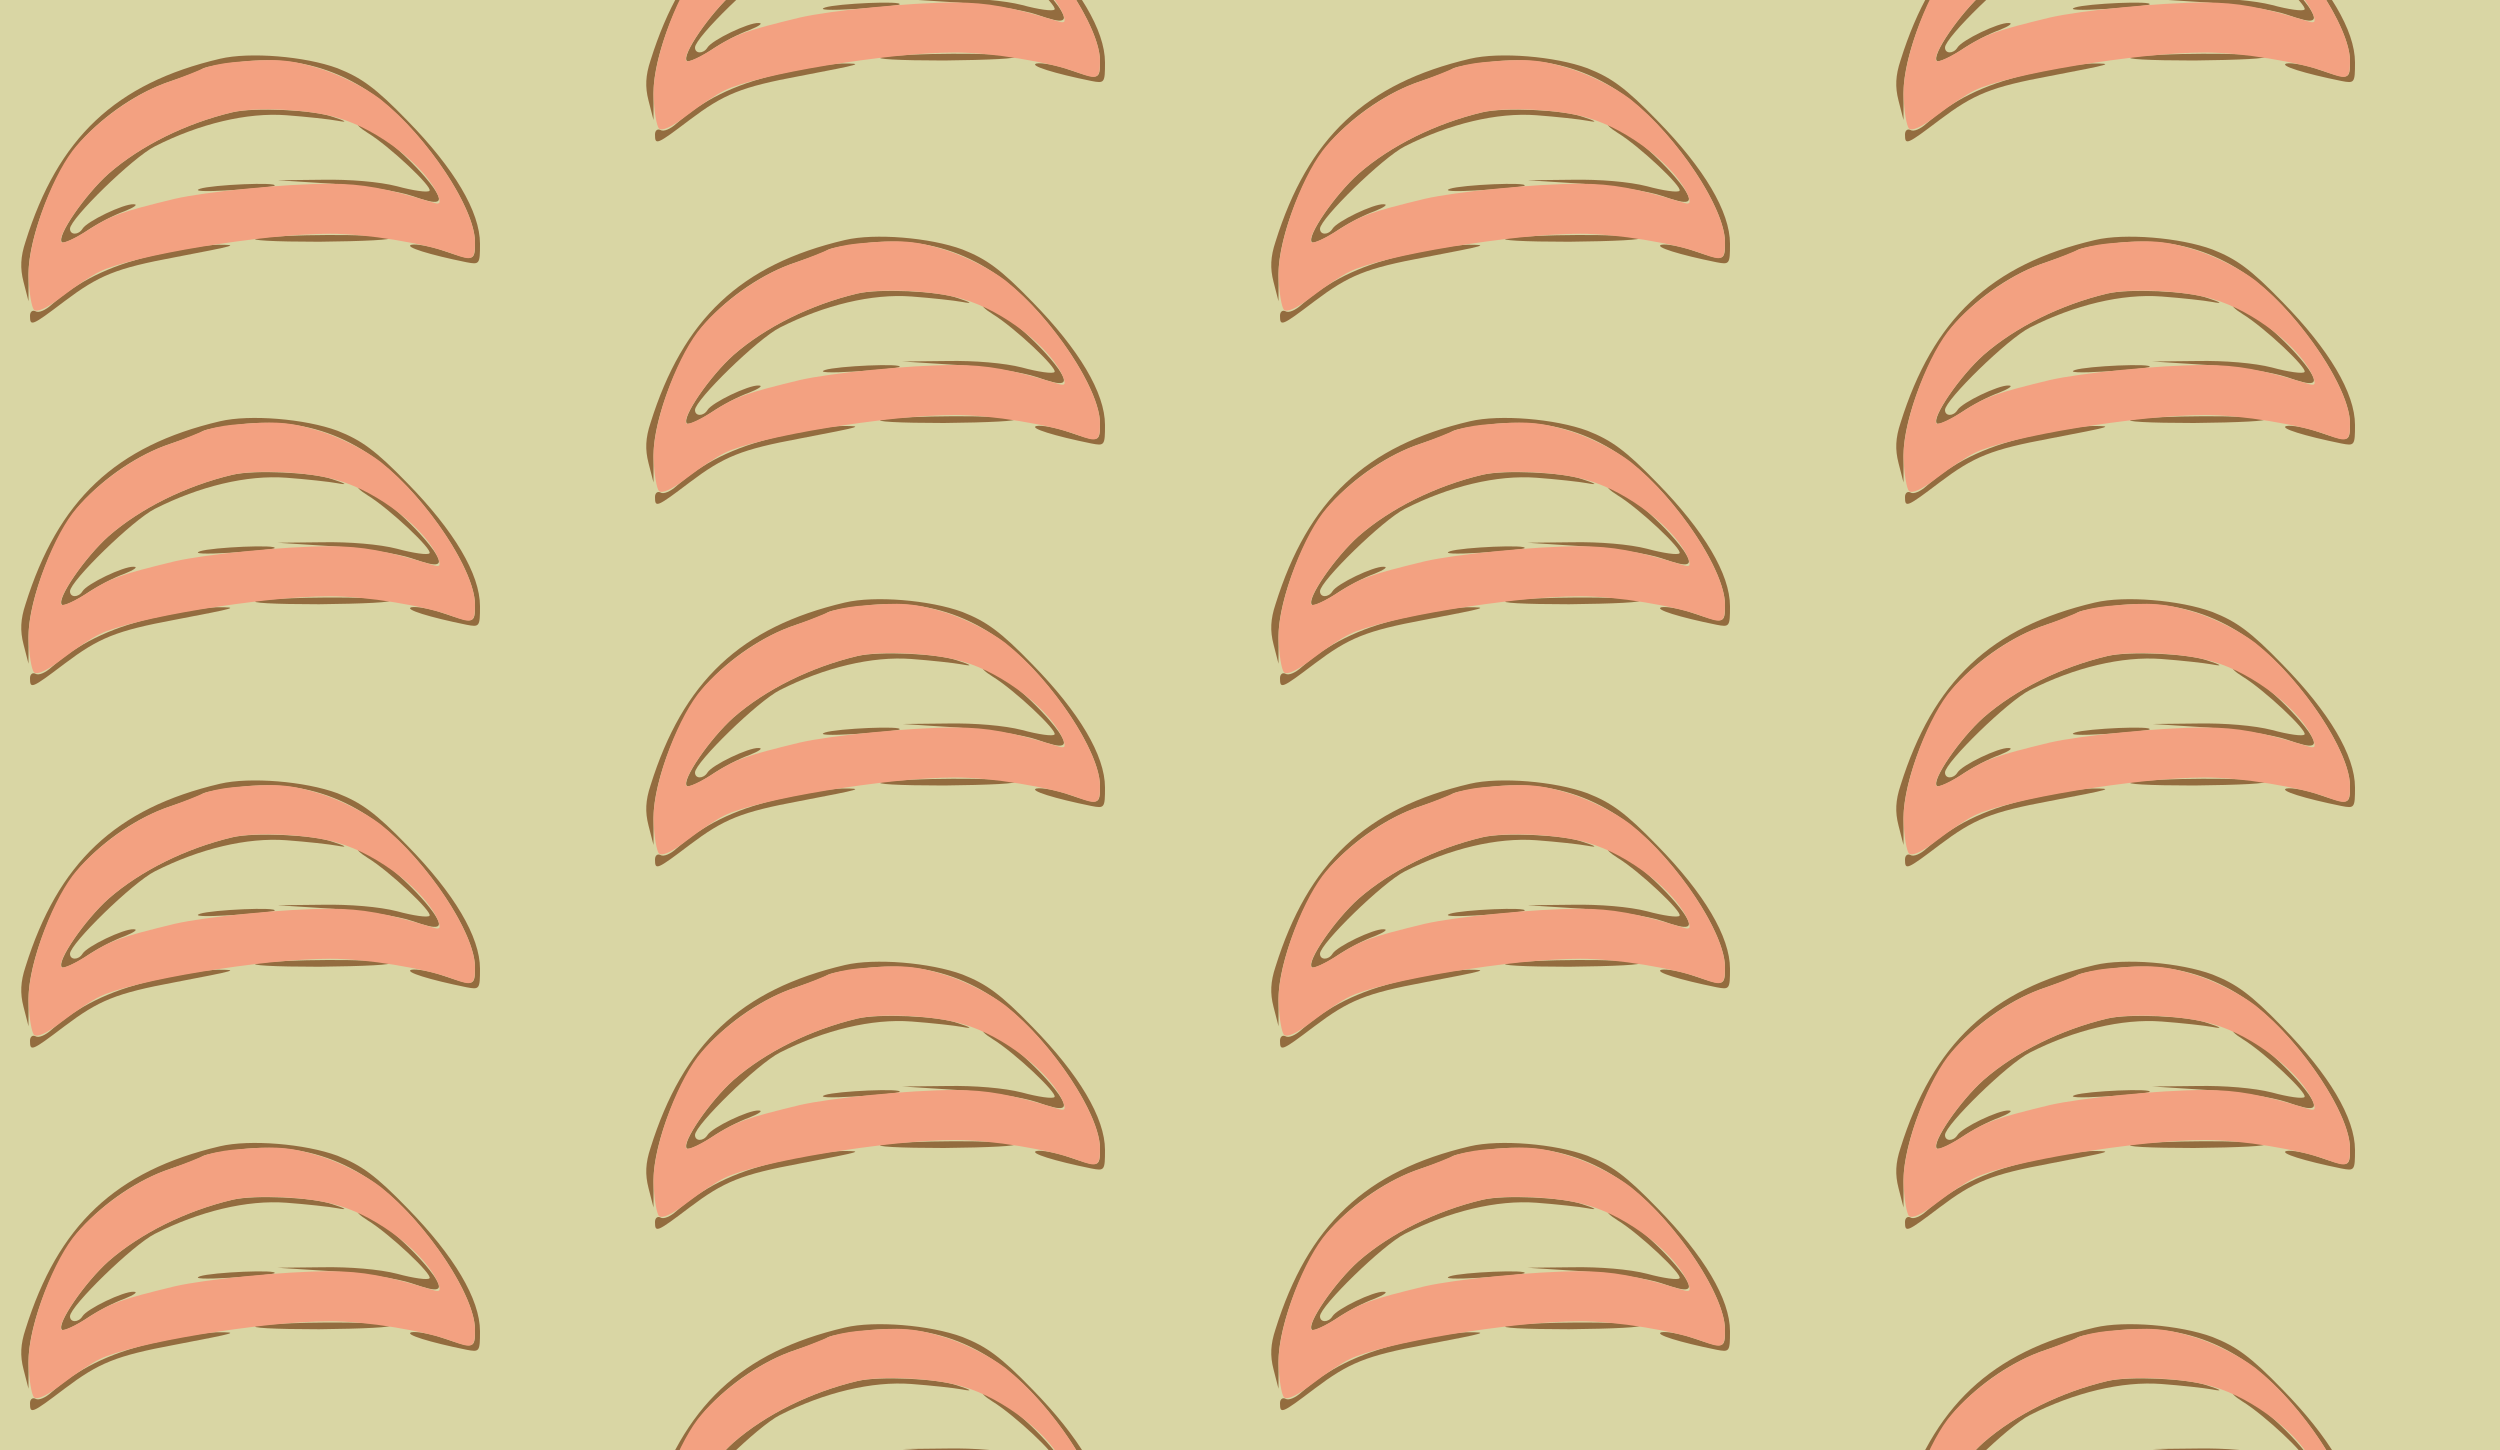 <?xml version="1.0" standalone="no"?>
<!DOCTYPE svg PUBLIC "-//W3C//DTD SVG 20010904//EN"
 "http://www.w3.org/TR/2001/REC-SVG-20010904/DTD/svg10.dtd">
<svg version="1.0" xmlns="http://www.w3.org/2000/svg" width="400pt" height="232pt" viewBox="0 0 400 232" preserveAspectRatio = "xMidYMid meet" >
<rect width="400" height="232" fill="#D9D6A4"/>
<g id="col0" transform="translate(0, 7)">
<g id="0" transform="translate(0,0.0)scale(0.8,0.8)">

<path d="M400 290 c-15 -5 10 -6 60 -3 47 3 87 7 89 9 9 8 -125 2 -149 -6z" transform="translate(0,58) scale(0.1,-0.1)" stroke="none" fill="#936C3F"/>

<path d="M515 191 c-22 -4 33 -7 123 -7 90 1 153 4 140 8 -29 8 -211 7 -263 -1z" transform="translate(0,58) scale(0.1,-0.1)" stroke="none" fill="#936C3F"/>

<path d="M303 156 c-87 -21 -148 -52 -200 -98 -12 -11 -26 -17 -32 -13 -6 3 -11 -1 -11 -9 0 -22 3 -21 69 29 69 52 103 66 221 88 125 24 129 25 85 25 -22 0 -81 -10 -132 -22z" transform="translate(0,58) scale(0.1,-0.1)" stroke="none" fill="#936C3F"/>

<path d="M735 402 c44 -27 131 -109 124 -116 -3 -4 -32 0 -65 9 -35 9 -95 14 -149 13 l-90 -1 110 -7 c61 -4 132 -15 158 -24 56 -20 66 -16 44 16 -37 52 -125 128 -149 128 -7 0 1 -8 17 -18z" transform="translate(0,58) scale(0.1,-0.1)" stroke="none" fill="#936C3F"/>

<path d="M465 443 c-93 -22 -184 -67 -248 -123 -47 -42 -105 -126 -93 -137 3 -3 24 6 47 21 23 16 58 34 78 41 20 8 28 14 18 14 -20 1 -93 -34 -102 -49 -8 -13 -25 -13 -25 0 0 20 126 143 170 165 89 45 184 68 263 62 40 -3 86 -8 102 -11 21 -4 18 -1 -10 8 -38 14 -158 19 -200 9z" transform="translate(0,58) scale(0.1,-0.1)" stroke="none" fill="#936C3F"/>

<path d="M440 550 c-209 -49 -324 -158 -389 -366 -10 -30 -11 -53 -4 -80 l10 -39 0 55 c0 74 51 203 103 263 50 56 117 101 184 123 28 9 56 20 61 24 6 4 45 11 87 15 144 13 261 -43 363 -173 58 -73 95 -147 95 -189 0 -38 -1 -38 -63 -17 -25 9 -54 14 -64 12 -16 -4 36 -20 110 -35 26 -5 27 -4 27 37 0 64 -52 151 -145 246 -64 66 -92 86 -140 105 -65 24 -176 33 -235 19z" transform="translate(0,58) scale(0.1,-0.1)" stroke="none" fill="#936C3F"/>

<path d="M465 543 c-22 -2 -49 -8 -60 -13 -11 -5 -46 -19 -78 -30 -64 -24 -141 -81 -182 -134 -45 -60 -89 -183 -88 -250 1 -32 6 -63 11 -68 6 -6 26 3 57 27 26 20 59 42 74 49 63 32 327 76 461 76 72 0 190 -19 245 -40 40 -15 45 -13 45 23 0 68 -95 211 -189 286 -30 23 -78 47 -117 60 -64 20 -90 22 -179 14z m210 -111 c82 -23 180 -100 202 -158 5 -14 2 -16 -13 -11 -91 28 -139 37 -204 37 -91 0 -249 -16 -310 -30 -107 -26 -128 -33 -173 -62 -26 -17 -50 -28 -54 -25 -11 11 47 95 94 137 64 56 155 101 248 123 47 11 154 6 210 -11z" transform="translate(0,58) scale(0.1,-0.1)" stroke="none" fill="#F3A181"/>

</g>

<g id="1" transform="translate(0,58.0)scale(0.8,0.8)">

<path d="M400 290 c-15 -5 10 -6 60 -3 47 3 87 7 89 9 9 8 -125 2 -149 -6z" transform="translate(0,58) scale(0.1,-0.1)" stroke="none" fill="#936C3F"/>

<path d="M515 191 c-22 -4 33 -7 123 -7 90 1 153 4 140 8 -29 8 -211 7 -263 -1z" transform="translate(0,58) scale(0.1,-0.1)" stroke="none" fill="#936C3F"/>

<path d="M303 156 c-87 -21 -148 -52 -200 -98 -12 -11 -26 -17 -32 -13 -6 3 -11 -1 -11 -9 0 -22 3 -21 69 29 69 52 103 66 221 88 125 24 129 25 85 25 -22 0 -81 -10 -132 -22z" transform="translate(0,58) scale(0.1,-0.1)" stroke="none" fill="#936C3F"/>

<path d="M735 402 c44 -27 131 -109 124 -116 -3 -4 -32 0 -65 9 -35 9 -95 14 -149 13 l-90 -1 110 -7 c61 -4 132 -15 158 -24 56 -20 66 -16 44 16 -37 52 -125 128 -149 128 -7 0 1 -8 17 -18z" transform="translate(0,58) scale(0.1,-0.1)" stroke="none" fill="#936C3F"/>

<path d="M465 443 c-93 -22 -184 -67 -248 -123 -47 -42 -105 -126 -93 -137 3 -3 24 6 47 21 23 16 58 34 78 41 20 8 28 14 18 14 -20 1 -93 -34 -102 -49 -8 -13 -25 -13 -25 0 0 20 126 143 170 165 89 45 184 68 263 62 40 -3 86 -8 102 -11 21 -4 18 -1 -10 8 -38 14 -158 19 -200 9z" transform="translate(0,58) scale(0.1,-0.1)" stroke="none" fill="#936C3F"/>

<path d="M440 550 c-209 -49 -324 -158 -389 -366 -10 -30 -11 -53 -4 -80 l10 -39 0 55 c0 74 51 203 103 263 50 56 117 101 184 123 28 9 56 20 61 24 6 4 45 11 87 15 144 13 261 -43 363 -173 58 -73 95 -147 95 -189 0 -38 -1 -38 -63 -17 -25 9 -54 14 -64 12 -16 -4 36 -20 110 -35 26 -5 27 -4 27 37 0 64 -52 151 -145 246 -64 66 -92 86 -140 105 -65 24 -176 33 -235 19z" transform="translate(0,58) scale(0.1,-0.1)" stroke="none" fill="#936C3F"/>

<path d="M465 543 c-22 -2 -49 -8 -60 -13 -11 -5 -46 -19 -78 -30 -64 -24 -141 -81 -182 -134 -45 -60 -89 -183 -88 -250 1 -32 6 -63 11 -68 6 -6 26 3 57 27 26 20 59 42 74 49 63 32 327 76 461 76 72 0 190 -19 245 -40 40 -15 45 -13 45 23 0 68 -95 211 -189 286 -30 23 -78 47 -117 60 -64 20 -90 22 -179 14z m210 -111 c82 -23 180 -100 202 -158 5 -14 2 -16 -13 -11 -91 28 -139 37 -204 37 -91 0 -249 -16 -310 -30 -107 -26 -128 -33 -173 -62 -26 -17 -50 -28 -54 -25 -11 11 47 95 94 137 64 56 155 101 248 123 47 11 154 6 210 -11z" transform="translate(0,58) scale(0.1,-0.1)" stroke="none" fill="#F3A181"/>

</g>

<g id="2" transform="translate(0,116.0)scale(0.8,0.8)">

<path d="M400 290 c-15 -5 10 -6 60 -3 47 3 87 7 89 9 9 8 -125 2 -149 -6z" transform="translate(0,58) scale(0.1,-0.1)" stroke="none" fill="#936C3F"/>

<path d="M515 191 c-22 -4 33 -7 123 -7 90 1 153 4 140 8 -29 8 -211 7 -263 -1z" transform="translate(0,58) scale(0.1,-0.1)" stroke="none" fill="#936C3F"/>

<path d="M303 156 c-87 -21 -148 -52 -200 -98 -12 -11 -26 -17 -32 -13 -6 3 -11 -1 -11 -9 0 -22 3 -21 69 29 69 52 103 66 221 88 125 24 129 25 85 25 -22 0 -81 -10 -132 -22z" transform="translate(0,58) scale(0.1,-0.1)" stroke="none" fill="#936C3F"/>

<path d="M735 402 c44 -27 131 -109 124 -116 -3 -4 -32 0 -65 9 -35 9 -95 14 -149 13 l-90 -1 110 -7 c61 -4 132 -15 158 -24 56 -20 66 -16 44 16 -37 52 -125 128 -149 128 -7 0 1 -8 17 -18z" transform="translate(0,58) scale(0.1,-0.1)" stroke="none" fill="#936C3F"/>

<path d="M465 443 c-93 -22 -184 -67 -248 -123 -47 -42 -105 -126 -93 -137 3 -3 24 6 47 21 23 16 58 34 78 41 20 8 28 14 18 14 -20 1 -93 -34 -102 -49 -8 -13 -25 -13 -25 0 0 20 126 143 170 165 89 45 184 68 263 62 40 -3 86 -8 102 -11 21 -4 18 -1 -10 8 -38 14 -158 19 -200 9z" transform="translate(0,58) scale(0.1,-0.1)" stroke="none" fill="#936C3F"/>

<path d="M440 550 c-209 -49 -324 -158 -389 -366 -10 -30 -11 -53 -4 -80 l10 -39 0 55 c0 74 51 203 103 263 50 56 117 101 184 123 28 9 56 20 61 24 6 4 45 11 87 15 144 13 261 -43 363 -173 58 -73 95 -147 95 -189 0 -38 -1 -38 -63 -17 -25 9 -54 14 -64 12 -16 -4 36 -20 110 -35 26 -5 27 -4 27 37 0 64 -52 151 -145 246 -64 66 -92 86 -140 105 -65 24 -176 33 -235 19z" transform="translate(0,58) scale(0.1,-0.1)" stroke="none" fill="#936C3F"/>

<path d="M465 543 c-22 -2 -49 -8 -60 -13 -11 -5 -46 -19 -78 -30 -64 -24 -141 -81 -182 -134 -45 -60 -89 -183 -88 -250 1 -32 6 -63 11 -68 6 -6 26 3 57 27 26 20 59 42 74 49 63 32 327 76 461 76 72 0 190 -19 245 -40 40 -15 45 -13 45 23 0 68 -95 211 -189 286 -30 23 -78 47 -117 60 -64 20 -90 22 -179 14z m210 -111 c82 -23 180 -100 202 -158 5 -14 2 -16 -13 -11 -91 28 -139 37 -204 37 -91 0 -249 -16 -310 -30 -107 -26 -128 -33 -173 -62 -26 -17 -50 -28 -54 -25 -11 11 47 95 94 137 64 56 155 101 248 123 47 11 154 6 210 -11z" transform="translate(0,58) scale(0.1,-0.1)" stroke="none" fill="#F3A181"/>

</g>

<g id="3" transform="translate(0,174.0)scale(0.8,0.8)">

<path d="M400 290 c-15 -5 10 -6 60 -3 47 3 87 7 89 9 9 8 -125 2 -149 -6z" transform="translate(0,58) scale(0.1,-0.1)" stroke="none" fill="#936C3F"/>

<path d="M515 191 c-22 -4 33 -7 123 -7 90 1 153 4 140 8 -29 8 -211 7 -263 -1z" transform="translate(0,58) scale(0.1,-0.1)" stroke="none" fill="#936C3F"/>

<path d="M303 156 c-87 -21 -148 -52 -200 -98 -12 -11 -26 -17 -32 -13 -6 3 -11 -1 -11 -9 0 -22 3 -21 69 29 69 52 103 66 221 88 125 24 129 25 85 25 -22 0 -81 -10 -132 -22z" transform="translate(0,58) scale(0.1,-0.1)" stroke="none" fill="#936C3F"/>

<path d="M735 402 c44 -27 131 -109 124 -116 -3 -4 -32 0 -65 9 -35 9 -95 14 -149 13 l-90 -1 110 -7 c61 -4 132 -15 158 -24 56 -20 66 -16 44 16 -37 52 -125 128 -149 128 -7 0 1 -8 17 -18z" transform="translate(0,58) scale(0.1,-0.1)" stroke="none" fill="#936C3F"/>

<path d="M465 443 c-93 -22 -184 -67 -248 -123 -47 -42 -105 -126 -93 -137 3 -3 24 6 47 21 23 16 58 34 78 41 20 8 28 14 18 14 -20 1 -93 -34 -102 -49 -8 -13 -25 -13 -25 0 0 20 126 143 170 165 89 45 184 68 263 62 40 -3 86 -8 102 -11 21 -4 18 -1 -10 8 -38 14 -158 19 -200 9z" transform="translate(0,58) scale(0.1,-0.1)" stroke="none" fill="#936C3F"/>

<path d="M440 550 c-209 -49 -324 -158 -389 -366 -10 -30 -11 -53 -4 -80 l10 -39 0 55 c0 74 51 203 103 263 50 56 117 101 184 123 28 9 56 20 61 24 6 4 45 11 87 15 144 13 261 -43 363 -173 58 -73 95 -147 95 -189 0 -38 -1 -38 -63 -17 -25 9 -54 14 -64 12 -16 -4 36 -20 110 -35 26 -5 27 -4 27 37 0 64 -52 151 -145 246 -64 66 -92 86 -140 105 -65 24 -176 33 -235 19z" transform="translate(0,58) scale(0.1,-0.1)" stroke="none" fill="#936C3F"/>

<path d="M465 543 c-22 -2 -49 -8 -60 -13 -11 -5 -46 -19 -78 -30 -64 -24 -141 -81 -182 -134 -45 -60 -89 -183 -88 -250 1 -32 6 -63 11 -68 6 -6 26 3 57 27 26 20 59 42 74 49 63 32 327 76 461 76 72 0 190 -19 245 -40 40 -15 45 -13 45 23 0 68 -95 211 -189 286 -30 23 -78 47 -117 60 -64 20 -90 22 -179 14z m210 -111 c82 -23 180 -100 202 -158 5 -14 2 -16 -13 -11 -91 28 -139 37 -204 37 -91 0 -249 -16 -310 -30 -107 -26 -128 -33 -173 -62 -26 -17 -50 -28 -54 -25 -11 11 47 95 94 137 64 56 155 101 248 123 47 11 154 6 210 -11z" transform="translate(0,58) scale(0.1,-0.1)" stroke="none" fill="#F3A181"/>

</g>

<g id="4" transform="translate(0,232.0)scale(0.8,0.8)">

<path d="M400 290 c-15 -5 10 -6 60 -3 47 3 87 7 89 9 9 8 -125 2 -149 -6z" transform="translate(0,58) scale(0.1,-0.1)" stroke="none" fill="#936C3F"/>

<path d="M515 191 c-22 -4 33 -7 123 -7 90 1 153 4 140 8 -29 8 -211 7 -263 -1z" transform="translate(0,58) scale(0.1,-0.1)" stroke="none" fill="#936C3F"/>

<path d="M303 156 c-87 -21 -148 -52 -200 -98 -12 -11 -26 -17 -32 -13 -6 3 -11 -1 -11 -9 0 -22 3 -21 69 29 69 52 103 66 221 88 125 24 129 25 85 25 -22 0 -81 -10 -132 -22z" transform="translate(0,58) scale(0.1,-0.1)" stroke="none" fill="#936C3F"/>

<path d="M735 402 c44 -27 131 -109 124 -116 -3 -4 -32 0 -65 9 -35 9 -95 14 -149 13 l-90 -1 110 -7 c61 -4 132 -15 158 -24 56 -20 66 -16 44 16 -37 52 -125 128 -149 128 -7 0 1 -8 17 -18z" transform="translate(0,58) scale(0.1,-0.1)" stroke="none" fill="#936C3F"/>

<path d="M465 443 c-93 -22 -184 -67 -248 -123 -47 -42 -105 -126 -93 -137 3 -3 24 6 47 21 23 16 58 34 78 41 20 8 28 14 18 14 -20 1 -93 -34 -102 -49 -8 -13 -25 -13 -25 0 0 20 126 143 170 165 89 45 184 68 263 62 40 -3 86 -8 102 -11 21 -4 18 -1 -10 8 -38 14 -158 19 -200 9z" transform="translate(0,58) scale(0.1,-0.1)" stroke="none" fill="#936C3F"/>

<path d="M440 550 c-209 -49 -324 -158 -389 -366 -10 -30 -11 -53 -4 -80 l10 -39 0 55 c0 74 51 203 103 263 50 56 117 101 184 123 28 9 56 20 61 24 6 4 45 11 87 15 144 13 261 -43 363 -173 58 -73 95 -147 95 -189 0 -38 -1 -38 -63 -17 -25 9 -54 14 -64 12 -16 -4 36 -20 110 -35 26 -5 27 -4 27 37 0 64 -52 151 -145 246 -64 66 -92 86 -140 105 -65 24 -176 33 -235 19z" transform="translate(0,58) scale(0.1,-0.1)" stroke="none" fill="#936C3F"/>

<path d="M465 543 c-22 -2 -49 -8 -60 -13 -11 -5 -46 -19 -78 -30 -64 -24 -141 -81 -182 -134 -45 -60 -89 -183 -88 -250 1 -32 6 -63 11 -68 6 -6 26 3 57 27 26 20 59 42 74 49 63 32 327 76 461 76 72 0 190 -19 245 -40 40 -15 45 -13 45 23 0 68 -95 211 -189 286 -30 23 -78 47 -117 60 -64 20 -90 22 -179 14z m210 -111 c82 -23 180 -100 202 -158 5 -14 2 -16 -13 -11 -91 28 -139 37 -204 37 -91 0 -249 -16 -310 -30 -107 -26 -128 -33 -173 -62 -26 -17 -50 -28 -54 -25 -11 11 47 95 94 137 64 56 155 101 248 123 47 11 154 6 210 -11z" transform="translate(0,58) scale(0.1,-0.1)" stroke="none" fill="#F3A181"/>

</g>

</g>
<g id="col1" transform="translate(100, -22.0)">
<g id="0" transform="translate(0,0.0)scale(0.8,0.8)">

<path d="M400 290 c-15 -5 10 -6 60 -3 47 3 87 7 89 9 9 8 -125 2 -149 -6z" transform="translate(0,58) scale(0.1,-0.1)" stroke="none" fill="#936C3F"/>

<path d="M515 191 c-22 -4 33 -7 123 -7 90 1 153 4 140 8 -29 8 -211 7 -263 -1z" transform="translate(0,58) scale(0.1,-0.1)" stroke="none" fill="#936C3F"/>

<path d="M303 156 c-87 -21 -148 -52 -200 -98 -12 -11 -26 -17 -32 -13 -6 3 -11 -1 -11 -9 0 -22 3 -21 69 29 69 52 103 66 221 88 125 24 129 25 85 25 -22 0 -81 -10 -132 -22z" transform="translate(0,58) scale(0.1,-0.1)" stroke="none" fill="#936C3F"/>

<path d="M735 402 c44 -27 131 -109 124 -116 -3 -4 -32 0 -65 9 -35 9 -95 14 -149 13 l-90 -1 110 -7 c61 -4 132 -15 158 -24 56 -20 66 -16 44 16 -37 52 -125 128 -149 128 -7 0 1 -8 17 -18z" transform="translate(0,58) scale(0.1,-0.1)" stroke="none" fill="#936C3F"/>

<path d="M465 443 c-93 -22 -184 -67 -248 -123 -47 -42 -105 -126 -93 -137 3 -3 24 6 47 21 23 16 58 34 78 41 20 8 28 14 18 14 -20 1 -93 -34 -102 -49 -8 -13 -25 -13 -25 0 0 20 126 143 170 165 89 45 184 68 263 62 40 -3 86 -8 102 -11 21 -4 18 -1 -10 8 -38 14 -158 19 -200 9z" transform="translate(0,58) scale(0.1,-0.1)" stroke="none" fill="#936C3F"/>

<path d="M440 550 c-209 -49 -324 -158 -389 -366 -10 -30 -11 -53 -4 -80 l10 -39 0 55 c0 74 51 203 103 263 50 56 117 101 184 123 28 9 56 20 61 24 6 4 45 11 87 15 144 13 261 -43 363 -173 58 -73 95 -147 95 -189 0 -38 -1 -38 -63 -17 -25 9 -54 14 -64 12 -16 -4 36 -20 110 -35 26 -5 27 -4 27 37 0 64 -52 151 -145 246 -64 66 -92 86 -140 105 -65 24 -176 33 -235 19z" transform="translate(0,58) scale(0.1,-0.1)" stroke="none" fill="#936C3F"/>

<path d="M465 543 c-22 -2 -49 -8 -60 -13 -11 -5 -46 -19 -78 -30 -64 -24 -141 -81 -182 -134 -45 -60 -89 -183 -88 -250 1 -32 6 -63 11 -68 6 -6 26 3 57 27 26 20 59 42 74 49 63 32 327 76 461 76 72 0 190 -19 245 -40 40 -15 45 -13 45 23 0 68 -95 211 -189 286 -30 23 -78 47 -117 60 -64 20 -90 22 -179 14z m210 -111 c82 -23 180 -100 202 -158 5 -14 2 -16 -13 -11 -91 28 -139 37 -204 37 -91 0 -249 -16 -310 -30 -107 -26 -128 -33 -173 -62 -26 -17 -50 -28 -54 -25 -11 11 47 95 94 137 64 56 155 101 248 123 47 11 154 6 210 -11z" transform="translate(0,58) scale(0.1,-0.1)" stroke="none" fill="#F3A181"/>

</g>

<g id="1" transform="translate(0,58.0)scale(0.8,0.8)">

<path d="M400 290 c-15 -5 10 -6 60 -3 47 3 87 7 89 9 9 8 -125 2 -149 -6z" transform="translate(0,58) scale(0.1,-0.1)" stroke="none" fill="#936C3F"/>

<path d="M515 191 c-22 -4 33 -7 123 -7 90 1 153 4 140 8 -29 8 -211 7 -263 -1z" transform="translate(0,58) scale(0.1,-0.1)" stroke="none" fill="#936C3F"/>

<path d="M303 156 c-87 -21 -148 -52 -200 -98 -12 -11 -26 -17 -32 -13 -6 3 -11 -1 -11 -9 0 -22 3 -21 69 29 69 52 103 66 221 88 125 24 129 25 85 25 -22 0 -81 -10 -132 -22z" transform="translate(0,58) scale(0.1,-0.1)" stroke="none" fill="#936C3F"/>

<path d="M735 402 c44 -27 131 -109 124 -116 -3 -4 -32 0 -65 9 -35 9 -95 14 -149 13 l-90 -1 110 -7 c61 -4 132 -15 158 -24 56 -20 66 -16 44 16 -37 52 -125 128 -149 128 -7 0 1 -8 17 -18z" transform="translate(0,58) scale(0.1,-0.1)" stroke="none" fill="#936C3F"/>

<path d="M465 443 c-93 -22 -184 -67 -248 -123 -47 -42 -105 -126 -93 -137 3 -3 24 6 47 21 23 16 58 34 78 41 20 8 28 14 18 14 -20 1 -93 -34 -102 -49 -8 -13 -25 -13 -25 0 0 20 126 143 170 165 89 45 184 68 263 62 40 -3 86 -8 102 -11 21 -4 18 -1 -10 8 -38 14 -158 19 -200 9z" transform="translate(0,58) scale(0.1,-0.1)" stroke="none" fill="#936C3F"/>

<path d="M440 550 c-209 -49 -324 -158 -389 -366 -10 -30 -11 -53 -4 -80 l10 -39 0 55 c0 74 51 203 103 263 50 56 117 101 184 123 28 9 56 20 61 24 6 4 45 11 87 15 144 13 261 -43 363 -173 58 -73 95 -147 95 -189 0 -38 -1 -38 -63 -17 -25 9 -54 14 -64 12 -16 -4 36 -20 110 -35 26 -5 27 -4 27 37 0 64 -52 151 -145 246 -64 66 -92 86 -140 105 -65 24 -176 33 -235 19z" transform="translate(0,58) scale(0.1,-0.1)" stroke="none" fill="#936C3F"/>

<path d="M465 543 c-22 -2 -49 -8 -60 -13 -11 -5 -46 -19 -78 -30 -64 -24 -141 -81 -182 -134 -45 -60 -89 -183 -88 -250 1 -32 6 -63 11 -68 6 -6 26 3 57 27 26 20 59 42 74 49 63 32 327 76 461 76 72 0 190 -19 245 -40 40 -15 45 -13 45 23 0 68 -95 211 -189 286 -30 23 -78 47 -117 60 -64 20 -90 22 -179 14z m210 -111 c82 -23 180 -100 202 -158 5 -14 2 -16 -13 -11 -91 28 -139 37 -204 37 -91 0 -249 -16 -310 -30 -107 -26 -128 -33 -173 -62 -26 -17 -50 -28 -54 -25 -11 11 47 95 94 137 64 56 155 101 248 123 47 11 154 6 210 -11z" transform="translate(0,58) scale(0.1,-0.1)" stroke="none" fill="#F3A181"/>

</g>

<g id="2" transform="translate(0,116.0)scale(0.8,0.8)">

<path d="M400 290 c-15 -5 10 -6 60 -3 47 3 87 7 89 9 9 8 -125 2 -149 -6z" transform="translate(0,58) scale(0.1,-0.1)" stroke="none" fill="#936C3F"/>

<path d="M515 191 c-22 -4 33 -7 123 -7 90 1 153 4 140 8 -29 8 -211 7 -263 -1z" transform="translate(0,58) scale(0.1,-0.1)" stroke="none" fill="#936C3F"/>

<path d="M303 156 c-87 -21 -148 -52 -200 -98 -12 -11 -26 -17 -32 -13 -6 3 -11 -1 -11 -9 0 -22 3 -21 69 29 69 52 103 66 221 88 125 24 129 25 85 25 -22 0 -81 -10 -132 -22z" transform="translate(0,58) scale(0.1,-0.1)" stroke="none" fill="#936C3F"/>

<path d="M735 402 c44 -27 131 -109 124 -116 -3 -4 -32 0 -65 9 -35 9 -95 14 -149 13 l-90 -1 110 -7 c61 -4 132 -15 158 -24 56 -20 66 -16 44 16 -37 52 -125 128 -149 128 -7 0 1 -8 17 -18z" transform="translate(0,58) scale(0.1,-0.1)" stroke="none" fill="#936C3F"/>

<path d="M465 443 c-93 -22 -184 -67 -248 -123 -47 -42 -105 -126 -93 -137 3 -3 24 6 47 21 23 16 58 34 78 41 20 8 28 14 18 14 -20 1 -93 -34 -102 -49 -8 -13 -25 -13 -25 0 0 20 126 143 170 165 89 45 184 68 263 62 40 -3 86 -8 102 -11 21 -4 18 -1 -10 8 -38 14 -158 19 -200 9z" transform="translate(0,58) scale(0.1,-0.1)" stroke="none" fill="#936C3F"/>

<path d="M440 550 c-209 -49 -324 -158 -389 -366 -10 -30 -11 -53 -4 -80 l10 -39 0 55 c0 74 51 203 103 263 50 56 117 101 184 123 28 9 56 20 61 24 6 4 45 11 87 15 144 13 261 -43 363 -173 58 -73 95 -147 95 -189 0 -38 -1 -38 -63 -17 -25 9 -54 14 -64 12 -16 -4 36 -20 110 -35 26 -5 27 -4 27 37 0 64 -52 151 -145 246 -64 66 -92 86 -140 105 -65 24 -176 33 -235 19z" transform="translate(0,58) scale(0.1,-0.1)" stroke="none" fill="#936C3F"/>

<path d="M465 543 c-22 -2 -49 -8 -60 -13 -11 -5 -46 -19 -78 -30 -64 -24 -141 -81 -182 -134 -45 -60 -89 -183 -88 -250 1 -32 6 -63 11 -68 6 -6 26 3 57 27 26 20 59 42 74 49 63 32 327 76 461 76 72 0 190 -19 245 -40 40 -15 45 -13 45 23 0 68 -95 211 -189 286 -30 23 -78 47 -117 60 -64 20 -90 22 -179 14z m210 -111 c82 -23 180 -100 202 -158 5 -14 2 -16 -13 -11 -91 28 -139 37 -204 37 -91 0 -249 -16 -310 -30 -107 -26 -128 -33 -173 -62 -26 -17 -50 -28 -54 -25 -11 11 47 95 94 137 64 56 155 101 248 123 47 11 154 6 210 -11z" transform="translate(0,58) scale(0.1,-0.1)" stroke="none" fill="#F3A181"/>

</g>

<g id="3" transform="translate(0,174.0)scale(0.8,0.8)">

<path d="M400 290 c-15 -5 10 -6 60 -3 47 3 87 7 89 9 9 8 -125 2 -149 -6z" transform="translate(0,58) scale(0.1,-0.1)" stroke="none" fill="#936C3F"/>

<path d="M515 191 c-22 -4 33 -7 123 -7 90 1 153 4 140 8 -29 8 -211 7 -263 -1z" transform="translate(0,58) scale(0.1,-0.1)" stroke="none" fill="#936C3F"/>

<path d="M303 156 c-87 -21 -148 -52 -200 -98 -12 -11 -26 -17 -32 -13 -6 3 -11 -1 -11 -9 0 -22 3 -21 69 29 69 52 103 66 221 88 125 24 129 25 85 25 -22 0 -81 -10 -132 -22z" transform="translate(0,58) scale(0.1,-0.1)" stroke="none" fill="#936C3F"/>

<path d="M735 402 c44 -27 131 -109 124 -116 -3 -4 -32 0 -65 9 -35 9 -95 14 -149 13 l-90 -1 110 -7 c61 -4 132 -15 158 -24 56 -20 66 -16 44 16 -37 52 -125 128 -149 128 -7 0 1 -8 17 -18z" transform="translate(0,58) scale(0.1,-0.1)" stroke="none" fill="#936C3F"/>

<path d="M465 443 c-93 -22 -184 -67 -248 -123 -47 -42 -105 -126 -93 -137 3 -3 24 6 47 21 23 16 58 34 78 41 20 8 28 14 18 14 -20 1 -93 -34 -102 -49 -8 -13 -25 -13 -25 0 0 20 126 143 170 165 89 45 184 68 263 62 40 -3 86 -8 102 -11 21 -4 18 -1 -10 8 -38 14 -158 19 -200 9z" transform="translate(0,58) scale(0.1,-0.1)" stroke="none" fill="#936C3F"/>

<path d="M440 550 c-209 -49 -324 -158 -389 -366 -10 -30 -11 -53 -4 -80 l10 -39 0 55 c0 74 51 203 103 263 50 56 117 101 184 123 28 9 56 20 61 24 6 4 45 11 87 15 144 13 261 -43 363 -173 58 -73 95 -147 95 -189 0 -38 -1 -38 -63 -17 -25 9 -54 14 -64 12 -16 -4 36 -20 110 -35 26 -5 27 -4 27 37 0 64 -52 151 -145 246 -64 66 -92 86 -140 105 -65 24 -176 33 -235 19z" transform="translate(0,58) scale(0.1,-0.1)" stroke="none" fill="#936C3F"/>

<path d="M465 543 c-22 -2 -49 -8 -60 -13 -11 -5 -46 -19 -78 -30 -64 -24 -141 -81 -182 -134 -45 -60 -89 -183 -88 -250 1 -32 6 -63 11 -68 6 -6 26 3 57 27 26 20 59 42 74 49 63 32 327 76 461 76 72 0 190 -19 245 -40 40 -15 45 -13 45 23 0 68 -95 211 -189 286 -30 23 -78 47 -117 60 -64 20 -90 22 -179 14z m210 -111 c82 -23 180 -100 202 -158 5 -14 2 -16 -13 -11 -91 28 -139 37 -204 37 -91 0 -249 -16 -310 -30 -107 -26 -128 -33 -173 -62 -26 -17 -50 -28 -54 -25 -11 11 47 95 94 137 64 56 155 101 248 123 47 11 154 6 210 -11z" transform="translate(0,58) scale(0.1,-0.1)" stroke="none" fill="#F3A181"/>

</g>

<g id="4" transform="translate(0,232.0)scale(0.8,0.8)">

<path d="M400 290 c-15 -5 10 -6 60 -3 47 3 87 7 89 9 9 8 -125 2 -149 -6z" transform="translate(0,58) scale(0.1,-0.1)" stroke="none" fill="#936C3F"/>

<path d="M515 191 c-22 -4 33 -7 123 -7 90 1 153 4 140 8 -29 8 -211 7 -263 -1z" transform="translate(0,58) scale(0.1,-0.1)" stroke="none" fill="#936C3F"/>

<path d="M303 156 c-87 -21 -148 -52 -200 -98 -12 -11 -26 -17 -32 -13 -6 3 -11 -1 -11 -9 0 -22 3 -21 69 29 69 52 103 66 221 88 125 24 129 25 85 25 -22 0 -81 -10 -132 -22z" transform="translate(0,58) scale(0.1,-0.1)" stroke="none" fill="#936C3F"/>

<path d="M735 402 c44 -27 131 -109 124 -116 -3 -4 -32 0 -65 9 -35 9 -95 14 -149 13 l-90 -1 110 -7 c61 -4 132 -15 158 -24 56 -20 66 -16 44 16 -37 52 -125 128 -149 128 -7 0 1 -8 17 -18z" transform="translate(0,58) scale(0.1,-0.1)" stroke="none" fill="#936C3F"/>

<path d="M465 443 c-93 -22 -184 -67 -248 -123 -47 -42 -105 -126 -93 -137 3 -3 24 6 47 21 23 16 58 34 78 41 20 8 28 14 18 14 -20 1 -93 -34 -102 -49 -8 -13 -25 -13 -25 0 0 20 126 143 170 165 89 45 184 68 263 62 40 -3 86 -8 102 -11 21 -4 18 -1 -10 8 -38 14 -158 19 -200 9z" transform="translate(0,58) scale(0.1,-0.1)" stroke="none" fill="#936C3F"/>

<path d="M440 550 c-209 -49 -324 -158 -389 -366 -10 -30 -11 -53 -4 -80 l10 -39 0 55 c0 74 51 203 103 263 50 56 117 101 184 123 28 9 56 20 61 24 6 4 45 11 87 15 144 13 261 -43 363 -173 58 -73 95 -147 95 -189 0 -38 -1 -38 -63 -17 -25 9 -54 14 -64 12 -16 -4 36 -20 110 -35 26 -5 27 -4 27 37 0 64 -52 151 -145 246 -64 66 -92 86 -140 105 -65 24 -176 33 -235 19z" transform="translate(0,58) scale(0.1,-0.1)" stroke="none" fill="#936C3F"/>

<path d="M465 543 c-22 -2 -49 -8 -60 -13 -11 -5 -46 -19 -78 -30 -64 -24 -141 -81 -182 -134 -45 -60 -89 -183 -88 -250 1 -32 6 -63 11 -68 6 -6 26 3 57 27 26 20 59 42 74 49 63 32 327 76 461 76 72 0 190 -19 245 -40 40 -15 45 -13 45 23 0 68 -95 211 -189 286 -30 23 -78 47 -117 60 -64 20 -90 22 -179 14z m210 -111 c82 -23 180 -100 202 -158 5 -14 2 -16 -13 -11 -91 28 -139 37 -204 37 -91 0 -249 -16 -310 -30 -107 -26 -128 -33 -173 -62 -26 -17 -50 -28 -54 -25 -11 11 47 95 94 137 64 56 155 101 248 123 47 11 154 6 210 -11z" transform="translate(0,58) scale(0.1,-0.1)" stroke="none" fill="#F3A181"/>

</g>

</g>
<g id="col2" transform="translate(200, 7)">
<g id="0" transform="translate(0,0.0)scale(0.8,0.8)">

<path d="M400 290 c-15 -5 10 -6 60 -3 47 3 87 7 89 9 9 8 -125 2 -149 -6z" transform="translate(0,58) scale(0.1,-0.1)" stroke="none" fill="#936C3F"/>

<path d="M515 191 c-22 -4 33 -7 123 -7 90 1 153 4 140 8 -29 8 -211 7 -263 -1z" transform="translate(0,58) scale(0.1,-0.1)" stroke="none" fill="#936C3F"/>

<path d="M303 156 c-87 -21 -148 -52 -200 -98 -12 -11 -26 -17 -32 -13 -6 3 -11 -1 -11 -9 0 -22 3 -21 69 29 69 52 103 66 221 88 125 24 129 25 85 25 -22 0 -81 -10 -132 -22z" transform="translate(0,58) scale(0.1,-0.1)" stroke="none" fill="#936C3F"/>

<path d="M735 402 c44 -27 131 -109 124 -116 -3 -4 -32 0 -65 9 -35 9 -95 14 -149 13 l-90 -1 110 -7 c61 -4 132 -15 158 -24 56 -20 66 -16 44 16 -37 52 -125 128 -149 128 -7 0 1 -8 17 -18z" transform="translate(0,58) scale(0.1,-0.1)" stroke="none" fill="#936C3F"/>

<path d="M465 443 c-93 -22 -184 -67 -248 -123 -47 -42 -105 -126 -93 -137 3 -3 24 6 47 21 23 16 58 34 78 41 20 8 28 14 18 14 -20 1 -93 -34 -102 -49 -8 -13 -25 -13 -25 0 0 20 126 143 170 165 89 45 184 68 263 62 40 -3 86 -8 102 -11 21 -4 18 -1 -10 8 -38 14 -158 19 -200 9z" transform="translate(0,58) scale(0.1,-0.1)" stroke="none" fill="#936C3F"/>

<path d="M440 550 c-209 -49 -324 -158 -389 -366 -10 -30 -11 -53 -4 -80 l10 -39 0 55 c0 74 51 203 103 263 50 56 117 101 184 123 28 9 56 20 61 24 6 4 45 11 87 15 144 13 261 -43 363 -173 58 -73 95 -147 95 -189 0 -38 -1 -38 -63 -17 -25 9 -54 14 -64 12 -16 -4 36 -20 110 -35 26 -5 27 -4 27 37 0 64 -52 151 -145 246 -64 66 -92 86 -140 105 -65 24 -176 33 -235 19z" transform="translate(0,58) scale(0.1,-0.1)" stroke="none" fill="#936C3F"/>

<path d="M465 543 c-22 -2 -49 -8 -60 -13 -11 -5 -46 -19 -78 -30 -64 -24 -141 -81 -182 -134 -45 -60 -89 -183 -88 -250 1 -32 6 -63 11 -68 6 -6 26 3 57 27 26 20 59 42 74 49 63 32 327 76 461 76 72 0 190 -19 245 -40 40 -15 45 -13 45 23 0 68 -95 211 -189 286 -30 23 -78 47 -117 60 -64 20 -90 22 -179 14z m210 -111 c82 -23 180 -100 202 -158 5 -14 2 -16 -13 -11 -91 28 -139 37 -204 37 -91 0 -249 -16 -310 -30 -107 -26 -128 -33 -173 -62 -26 -17 -50 -28 -54 -25 -11 11 47 95 94 137 64 56 155 101 248 123 47 11 154 6 210 -11z" transform="translate(0,58) scale(0.1,-0.1)" stroke="none" fill="#F3A181"/>

</g>

<g id="1" transform="translate(0,58.0)scale(0.8,0.8)">

<path d="M400 290 c-15 -5 10 -6 60 -3 47 3 87 7 89 9 9 8 -125 2 -149 -6z" transform="translate(0,58) scale(0.1,-0.1)" stroke="none" fill="#936C3F"/>

<path d="M515 191 c-22 -4 33 -7 123 -7 90 1 153 4 140 8 -29 8 -211 7 -263 -1z" transform="translate(0,58) scale(0.1,-0.1)" stroke="none" fill="#936C3F"/>

<path d="M303 156 c-87 -21 -148 -52 -200 -98 -12 -11 -26 -17 -32 -13 -6 3 -11 -1 -11 -9 0 -22 3 -21 69 29 69 52 103 66 221 88 125 24 129 25 85 25 -22 0 -81 -10 -132 -22z" transform="translate(0,58) scale(0.1,-0.1)" stroke="none" fill="#936C3F"/>

<path d="M735 402 c44 -27 131 -109 124 -116 -3 -4 -32 0 -65 9 -35 9 -95 14 -149 13 l-90 -1 110 -7 c61 -4 132 -15 158 -24 56 -20 66 -16 44 16 -37 52 -125 128 -149 128 -7 0 1 -8 17 -18z" transform="translate(0,58) scale(0.1,-0.1)" stroke="none" fill="#936C3F"/>

<path d="M465 443 c-93 -22 -184 -67 -248 -123 -47 -42 -105 -126 -93 -137 3 -3 24 6 47 21 23 16 58 34 78 41 20 8 28 14 18 14 -20 1 -93 -34 -102 -49 -8 -13 -25 -13 -25 0 0 20 126 143 170 165 89 45 184 68 263 62 40 -3 86 -8 102 -11 21 -4 18 -1 -10 8 -38 14 -158 19 -200 9z" transform="translate(0,58) scale(0.1,-0.1)" stroke="none" fill="#936C3F"/>

<path d="M440 550 c-209 -49 -324 -158 -389 -366 -10 -30 -11 -53 -4 -80 l10 -39 0 55 c0 74 51 203 103 263 50 56 117 101 184 123 28 9 56 20 61 24 6 4 45 11 87 15 144 13 261 -43 363 -173 58 -73 95 -147 95 -189 0 -38 -1 -38 -63 -17 -25 9 -54 14 -64 12 -16 -4 36 -20 110 -35 26 -5 27 -4 27 37 0 64 -52 151 -145 246 -64 66 -92 86 -140 105 -65 24 -176 33 -235 19z" transform="translate(0,58) scale(0.1,-0.1)" stroke="none" fill="#936C3F"/>

<path d="M465 543 c-22 -2 -49 -8 -60 -13 -11 -5 -46 -19 -78 -30 -64 -24 -141 -81 -182 -134 -45 -60 -89 -183 -88 -250 1 -32 6 -63 11 -68 6 -6 26 3 57 27 26 20 59 42 74 49 63 32 327 76 461 76 72 0 190 -19 245 -40 40 -15 45 -13 45 23 0 68 -95 211 -189 286 -30 23 -78 47 -117 60 -64 20 -90 22 -179 14z m210 -111 c82 -23 180 -100 202 -158 5 -14 2 -16 -13 -11 -91 28 -139 37 -204 37 -91 0 -249 -16 -310 -30 -107 -26 -128 -33 -173 -62 -26 -17 -50 -28 -54 -25 -11 11 47 95 94 137 64 56 155 101 248 123 47 11 154 6 210 -11z" transform="translate(0,58) scale(0.1,-0.1)" stroke="none" fill="#F3A181"/>

</g>

<g id="2" transform="translate(0,116.0)scale(0.8,0.8)">

<path d="M400 290 c-15 -5 10 -6 60 -3 47 3 87 7 89 9 9 8 -125 2 -149 -6z" transform="translate(0,58) scale(0.1,-0.1)" stroke="none" fill="#936C3F"/>

<path d="M515 191 c-22 -4 33 -7 123 -7 90 1 153 4 140 8 -29 8 -211 7 -263 -1z" transform="translate(0,58) scale(0.1,-0.1)" stroke="none" fill="#936C3F"/>

<path d="M303 156 c-87 -21 -148 -52 -200 -98 -12 -11 -26 -17 -32 -13 -6 3 -11 -1 -11 -9 0 -22 3 -21 69 29 69 52 103 66 221 88 125 24 129 25 85 25 -22 0 -81 -10 -132 -22z" transform="translate(0,58) scale(0.1,-0.1)" stroke="none" fill="#936C3F"/>

<path d="M735 402 c44 -27 131 -109 124 -116 -3 -4 -32 0 -65 9 -35 9 -95 14 -149 13 l-90 -1 110 -7 c61 -4 132 -15 158 -24 56 -20 66 -16 44 16 -37 52 -125 128 -149 128 -7 0 1 -8 17 -18z" transform="translate(0,58) scale(0.1,-0.1)" stroke="none" fill="#936C3F"/>

<path d="M465 443 c-93 -22 -184 -67 -248 -123 -47 -42 -105 -126 -93 -137 3 -3 24 6 47 21 23 16 58 34 78 41 20 8 28 14 18 14 -20 1 -93 -34 -102 -49 -8 -13 -25 -13 -25 0 0 20 126 143 170 165 89 45 184 68 263 62 40 -3 86 -8 102 -11 21 -4 18 -1 -10 8 -38 14 -158 19 -200 9z" transform="translate(0,58) scale(0.1,-0.1)" stroke="none" fill="#936C3F"/>

<path d="M440 550 c-209 -49 -324 -158 -389 -366 -10 -30 -11 -53 -4 -80 l10 -39 0 55 c0 74 51 203 103 263 50 56 117 101 184 123 28 9 56 20 61 24 6 4 45 11 87 15 144 13 261 -43 363 -173 58 -73 95 -147 95 -189 0 -38 -1 -38 -63 -17 -25 9 -54 14 -64 12 -16 -4 36 -20 110 -35 26 -5 27 -4 27 37 0 64 -52 151 -145 246 -64 66 -92 86 -140 105 -65 24 -176 33 -235 19z" transform="translate(0,58) scale(0.1,-0.1)" stroke="none" fill="#936C3F"/>

<path d="M465 543 c-22 -2 -49 -8 -60 -13 -11 -5 -46 -19 -78 -30 -64 -24 -141 -81 -182 -134 -45 -60 -89 -183 -88 -250 1 -32 6 -63 11 -68 6 -6 26 3 57 27 26 20 59 42 74 49 63 32 327 76 461 76 72 0 190 -19 245 -40 40 -15 45 -13 45 23 0 68 -95 211 -189 286 -30 23 -78 47 -117 60 -64 20 -90 22 -179 14z m210 -111 c82 -23 180 -100 202 -158 5 -14 2 -16 -13 -11 -91 28 -139 37 -204 37 -91 0 -249 -16 -310 -30 -107 -26 -128 -33 -173 -62 -26 -17 -50 -28 -54 -25 -11 11 47 95 94 137 64 56 155 101 248 123 47 11 154 6 210 -11z" transform="translate(0,58) scale(0.1,-0.1)" stroke="none" fill="#F3A181"/>

</g>

<g id="3" transform="translate(0,174.0)scale(0.8,0.8)">

<path d="M400 290 c-15 -5 10 -6 60 -3 47 3 87 7 89 9 9 8 -125 2 -149 -6z" transform="translate(0,58) scale(0.1,-0.1)" stroke="none" fill="#936C3F"/>

<path d="M515 191 c-22 -4 33 -7 123 -7 90 1 153 4 140 8 -29 8 -211 7 -263 -1z" transform="translate(0,58) scale(0.1,-0.1)" stroke="none" fill="#936C3F"/>

<path d="M303 156 c-87 -21 -148 -52 -200 -98 -12 -11 -26 -17 -32 -13 -6 3 -11 -1 -11 -9 0 -22 3 -21 69 29 69 52 103 66 221 88 125 24 129 25 85 25 -22 0 -81 -10 -132 -22z" transform="translate(0,58) scale(0.1,-0.1)" stroke="none" fill="#936C3F"/>

<path d="M735 402 c44 -27 131 -109 124 -116 -3 -4 -32 0 -65 9 -35 9 -95 14 -149 13 l-90 -1 110 -7 c61 -4 132 -15 158 -24 56 -20 66 -16 44 16 -37 52 -125 128 -149 128 -7 0 1 -8 17 -18z" transform="translate(0,58) scale(0.1,-0.1)" stroke="none" fill="#936C3F"/>

<path d="M465 443 c-93 -22 -184 -67 -248 -123 -47 -42 -105 -126 -93 -137 3 -3 24 6 47 21 23 16 58 34 78 41 20 8 28 14 18 14 -20 1 -93 -34 -102 -49 -8 -13 -25 -13 -25 0 0 20 126 143 170 165 89 45 184 68 263 62 40 -3 86 -8 102 -11 21 -4 18 -1 -10 8 -38 14 -158 19 -200 9z" transform="translate(0,58) scale(0.1,-0.1)" stroke="none" fill="#936C3F"/>

<path d="M440 550 c-209 -49 -324 -158 -389 -366 -10 -30 -11 -53 -4 -80 l10 -39 0 55 c0 74 51 203 103 263 50 56 117 101 184 123 28 9 56 20 61 24 6 4 45 11 87 15 144 13 261 -43 363 -173 58 -73 95 -147 95 -189 0 -38 -1 -38 -63 -17 -25 9 -54 14 -64 12 -16 -4 36 -20 110 -35 26 -5 27 -4 27 37 0 64 -52 151 -145 246 -64 66 -92 86 -140 105 -65 24 -176 33 -235 19z" transform="translate(0,58) scale(0.1,-0.1)" stroke="none" fill="#936C3F"/>

<path d="M465 543 c-22 -2 -49 -8 -60 -13 -11 -5 -46 -19 -78 -30 -64 -24 -141 -81 -182 -134 -45 -60 -89 -183 -88 -250 1 -32 6 -63 11 -68 6 -6 26 3 57 27 26 20 59 42 74 49 63 32 327 76 461 76 72 0 190 -19 245 -40 40 -15 45 -13 45 23 0 68 -95 211 -189 286 -30 23 -78 47 -117 60 -64 20 -90 22 -179 14z m210 -111 c82 -23 180 -100 202 -158 5 -14 2 -16 -13 -11 -91 28 -139 37 -204 37 -91 0 -249 -16 -310 -30 -107 -26 -128 -33 -173 -62 -26 -17 -50 -28 -54 -25 -11 11 47 95 94 137 64 56 155 101 248 123 47 11 154 6 210 -11z" transform="translate(0,58) scale(0.1,-0.1)" stroke="none" fill="#F3A181"/>

</g>

<g id="4" transform="translate(0,232.0)scale(0.8,0.8)">

<path d="M400 290 c-15 -5 10 -6 60 -3 47 3 87 7 89 9 9 8 -125 2 -149 -6z" transform="translate(0,58) scale(0.1,-0.1)" stroke="none" fill="#936C3F"/>

<path d="M515 191 c-22 -4 33 -7 123 -7 90 1 153 4 140 8 -29 8 -211 7 -263 -1z" transform="translate(0,58) scale(0.1,-0.1)" stroke="none" fill="#936C3F"/>

<path d="M303 156 c-87 -21 -148 -52 -200 -98 -12 -11 -26 -17 -32 -13 -6 3 -11 -1 -11 -9 0 -22 3 -21 69 29 69 52 103 66 221 88 125 24 129 25 85 25 -22 0 -81 -10 -132 -22z" transform="translate(0,58) scale(0.1,-0.1)" stroke="none" fill="#936C3F"/>

<path d="M735 402 c44 -27 131 -109 124 -116 -3 -4 -32 0 -65 9 -35 9 -95 14 -149 13 l-90 -1 110 -7 c61 -4 132 -15 158 -24 56 -20 66 -16 44 16 -37 52 -125 128 -149 128 -7 0 1 -8 17 -18z" transform="translate(0,58) scale(0.1,-0.1)" stroke="none" fill="#936C3F"/>

<path d="M465 443 c-93 -22 -184 -67 -248 -123 -47 -42 -105 -126 -93 -137 3 -3 24 6 47 21 23 16 58 34 78 41 20 8 28 14 18 14 -20 1 -93 -34 -102 -49 -8 -13 -25 -13 -25 0 0 20 126 143 170 165 89 45 184 68 263 62 40 -3 86 -8 102 -11 21 -4 18 -1 -10 8 -38 14 -158 19 -200 9z" transform="translate(0,58) scale(0.1,-0.1)" stroke="none" fill="#936C3F"/>

<path d="M440 550 c-209 -49 -324 -158 -389 -366 -10 -30 -11 -53 -4 -80 l10 -39 0 55 c0 74 51 203 103 263 50 56 117 101 184 123 28 9 56 20 61 24 6 4 45 11 87 15 144 13 261 -43 363 -173 58 -73 95 -147 95 -189 0 -38 -1 -38 -63 -17 -25 9 -54 14 -64 12 -16 -4 36 -20 110 -35 26 -5 27 -4 27 37 0 64 -52 151 -145 246 -64 66 -92 86 -140 105 -65 24 -176 33 -235 19z" transform="translate(0,58) scale(0.1,-0.1)" stroke="none" fill="#936C3F"/>

<path d="M465 543 c-22 -2 -49 -8 -60 -13 -11 -5 -46 -19 -78 -30 -64 -24 -141 -81 -182 -134 -45 -60 -89 -183 -88 -250 1 -32 6 -63 11 -68 6 -6 26 3 57 27 26 20 59 42 74 49 63 32 327 76 461 76 72 0 190 -19 245 -40 40 -15 45 -13 45 23 0 68 -95 211 -189 286 -30 23 -78 47 -117 60 -64 20 -90 22 -179 14z m210 -111 c82 -23 180 -100 202 -158 5 -14 2 -16 -13 -11 -91 28 -139 37 -204 37 -91 0 -249 -16 -310 -30 -107 -26 -128 -33 -173 -62 -26 -17 -50 -28 -54 -25 -11 11 47 95 94 137 64 56 155 101 248 123 47 11 154 6 210 -11z" transform="translate(0,58) scale(0.1,-0.1)" stroke="none" fill="#F3A181"/>

</g>

</g>
<g id="col3" transform="translate(300, -22.0)">
<g id="0" transform="translate(0,0.0)scale(0.8,0.8)">

<path d="M400 290 c-15 -5 10 -6 60 -3 47 3 87 7 89 9 9 8 -125 2 -149 -6z" transform="translate(0,58) scale(0.1,-0.1)" stroke="none" fill="#936C3F"/>

<path d="M515 191 c-22 -4 33 -7 123 -7 90 1 153 4 140 8 -29 8 -211 7 -263 -1z" transform="translate(0,58) scale(0.1,-0.1)" stroke="none" fill="#936C3F"/>

<path d="M303 156 c-87 -21 -148 -52 -200 -98 -12 -11 -26 -17 -32 -13 -6 3 -11 -1 -11 -9 0 -22 3 -21 69 29 69 52 103 66 221 88 125 24 129 25 85 25 -22 0 -81 -10 -132 -22z" transform="translate(0,58) scale(0.1,-0.1)" stroke="none" fill="#936C3F"/>

<path d="M735 402 c44 -27 131 -109 124 -116 -3 -4 -32 0 -65 9 -35 9 -95 14 -149 13 l-90 -1 110 -7 c61 -4 132 -15 158 -24 56 -20 66 -16 44 16 -37 52 -125 128 -149 128 -7 0 1 -8 17 -18z" transform="translate(0,58) scale(0.1,-0.1)" stroke="none" fill="#936C3F"/>

<path d="M465 443 c-93 -22 -184 -67 -248 -123 -47 -42 -105 -126 -93 -137 3 -3 24 6 47 21 23 16 58 34 78 41 20 8 28 14 18 14 -20 1 -93 -34 -102 -49 -8 -13 -25 -13 -25 0 0 20 126 143 170 165 89 45 184 68 263 62 40 -3 86 -8 102 -11 21 -4 18 -1 -10 8 -38 14 -158 19 -200 9z" transform="translate(0,58) scale(0.1,-0.1)" stroke="none" fill="#936C3F"/>

<path d="M440 550 c-209 -49 -324 -158 -389 -366 -10 -30 -11 -53 -4 -80 l10 -39 0 55 c0 74 51 203 103 263 50 56 117 101 184 123 28 9 56 20 61 24 6 4 45 11 87 15 144 13 261 -43 363 -173 58 -73 95 -147 95 -189 0 -38 -1 -38 -63 -17 -25 9 -54 14 -64 12 -16 -4 36 -20 110 -35 26 -5 27 -4 27 37 0 64 -52 151 -145 246 -64 66 -92 86 -140 105 -65 24 -176 33 -235 19z" transform="translate(0,58) scale(0.1,-0.1)" stroke="none" fill="#936C3F"/>

<path d="M465 543 c-22 -2 -49 -8 -60 -13 -11 -5 -46 -19 -78 -30 -64 -24 -141 -81 -182 -134 -45 -60 -89 -183 -88 -250 1 -32 6 -63 11 -68 6 -6 26 3 57 27 26 20 59 42 74 49 63 32 327 76 461 76 72 0 190 -19 245 -40 40 -15 45 -13 45 23 0 68 -95 211 -189 286 -30 23 -78 47 -117 60 -64 20 -90 22 -179 14z m210 -111 c82 -23 180 -100 202 -158 5 -14 2 -16 -13 -11 -91 28 -139 37 -204 37 -91 0 -249 -16 -310 -30 -107 -26 -128 -33 -173 -62 -26 -17 -50 -28 -54 -25 -11 11 47 95 94 137 64 56 155 101 248 123 47 11 154 6 210 -11z" transform="translate(0,58) scale(0.1,-0.1)" stroke="none" fill="#F3A181"/>

</g>

<g id="1" transform="translate(0,58.0)scale(0.8,0.8)">

<path d="M400 290 c-15 -5 10 -6 60 -3 47 3 87 7 89 9 9 8 -125 2 -149 -6z" transform="translate(0,58) scale(0.1,-0.1)" stroke="none" fill="#936C3F"/>

<path d="M515 191 c-22 -4 33 -7 123 -7 90 1 153 4 140 8 -29 8 -211 7 -263 -1z" transform="translate(0,58) scale(0.1,-0.1)" stroke="none" fill="#936C3F"/>

<path d="M303 156 c-87 -21 -148 -52 -200 -98 -12 -11 -26 -17 -32 -13 -6 3 -11 -1 -11 -9 0 -22 3 -21 69 29 69 52 103 66 221 88 125 24 129 25 85 25 -22 0 -81 -10 -132 -22z" transform="translate(0,58) scale(0.1,-0.1)" stroke="none" fill="#936C3F"/>

<path d="M735 402 c44 -27 131 -109 124 -116 -3 -4 -32 0 -65 9 -35 9 -95 14 -149 13 l-90 -1 110 -7 c61 -4 132 -15 158 -24 56 -20 66 -16 44 16 -37 52 -125 128 -149 128 -7 0 1 -8 17 -18z" transform="translate(0,58) scale(0.1,-0.1)" stroke="none" fill="#936C3F"/>

<path d="M465 443 c-93 -22 -184 -67 -248 -123 -47 -42 -105 -126 -93 -137 3 -3 24 6 47 21 23 16 58 34 78 41 20 8 28 14 18 14 -20 1 -93 -34 -102 -49 -8 -13 -25 -13 -25 0 0 20 126 143 170 165 89 45 184 68 263 62 40 -3 86 -8 102 -11 21 -4 18 -1 -10 8 -38 14 -158 19 -200 9z" transform="translate(0,58) scale(0.1,-0.1)" stroke="none" fill="#936C3F"/>

<path d="M440 550 c-209 -49 -324 -158 -389 -366 -10 -30 -11 -53 -4 -80 l10 -39 0 55 c0 74 51 203 103 263 50 56 117 101 184 123 28 9 56 20 61 24 6 4 45 11 87 15 144 13 261 -43 363 -173 58 -73 95 -147 95 -189 0 -38 -1 -38 -63 -17 -25 9 -54 14 -64 12 -16 -4 36 -20 110 -35 26 -5 27 -4 27 37 0 64 -52 151 -145 246 -64 66 -92 86 -140 105 -65 24 -176 33 -235 19z" transform="translate(0,58) scale(0.1,-0.1)" stroke="none" fill="#936C3F"/>

<path d="M465 543 c-22 -2 -49 -8 -60 -13 -11 -5 -46 -19 -78 -30 -64 -24 -141 -81 -182 -134 -45 -60 -89 -183 -88 -250 1 -32 6 -63 11 -68 6 -6 26 3 57 27 26 20 59 42 74 49 63 32 327 76 461 76 72 0 190 -19 245 -40 40 -15 45 -13 45 23 0 68 -95 211 -189 286 -30 23 -78 47 -117 60 -64 20 -90 22 -179 14z m210 -111 c82 -23 180 -100 202 -158 5 -14 2 -16 -13 -11 -91 28 -139 37 -204 37 -91 0 -249 -16 -310 -30 -107 -26 -128 -33 -173 -62 -26 -17 -50 -28 -54 -25 -11 11 47 95 94 137 64 56 155 101 248 123 47 11 154 6 210 -11z" transform="translate(0,58) scale(0.1,-0.1)" stroke="none" fill="#F3A181"/>

</g>

<g id="2" transform="translate(0,116.0)scale(0.8,0.8)">

<path d="M400 290 c-15 -5 10 -6 60 -3 47 3 87 7 89 9 9 8 -125 2 -149 -6z" transform="translate(0,58) scale(0.1,-0.1)" stroke="none" fill="#936C3F"/>

<path d="M515 191 c-22 -4 33 -7 123 -7 90 1 153 4 140 8 -29 8 -211 7 -263 -1z" transform="translate(0,58) scale(0.1,-0.1)" stroke="none" fill="#936C3F"/>

<path d="M303 156 c-87 -21 -148 -52 -200 -98 -12 -11 -26 -17 -32 -13 -6 3 -11 -1 -11 -9 0 -22 3 -21 69 29 69 52 103 66 221 88 125 24 129 25 85 25 -22 0 -81 -10 -132 -22z" transform="translate(0,58) scale(0.1,-0.1)" stroke="none" fill="#936C3F"/>

<path d="M735 402 c44 -27 131 -109 124 -116 -3 -4 -32 0 -65 9 -35 9 -95 14 -149 13 l-90 -1 110 -7 c61 -4 132 -15 158 -24 56 -20 66 -16 44 16 -37 52 -125 128 -149 128 -7 0 1 -8 17 -18z" transform="translate(0,58) scale(0.1,-0.1)" stroke="none" fill="#936C3F"/>

<path d="M465 443 c-93 -22 -184 -67 -248 -123 -47 -42 -105 -126 -93 -137 3 -3 24 6 47 21 23 16 58 34 78 41 20 8 28 14 18 14 -20 1 -93 -34 -102 -49 -8 -13 -25 -13 -25 0 0 20 126 143 170 165 89 45 184 68 263 62 40 -3 86 -8 102 -11 21 -4 18 -1 -10 8 -38 14 -158 19 -200 9z" transform="translate(0,58) scale(0.1,-0.1)" stroke="none" fill="#936C3F"/>

<path d="M440 550 c-209 -49 -324 -158 -389 -366 -10 -30 -11 -53 -4 -80 l10 -39 0 55 c0 74 51 203 103 263 50 56 117 101 184 123 28 9 56 20 61 24 6 4 45 11 87 15 144 13 261 -43 363 -173 58 -73 95 -147 95 -189 0 -38 -1 -38 -63 -17 -25 9 -54 14 -64 12 -16 -4 36 -20 110 -35 26 -5 27 -4 27 37 0 64 -52 151 -145 246 -64 66 -92 86 -140 105 -65 24 -176 33 -235 19z" transform="translate(0,58) scale(0.1,-0.1)" stroke="none" fill="#936C3F"/>

<path d="M465 543 c-22 -2 -49 -8 -60 -13 -11 -5 -46 -19 -78 -30 -64 -24 -141 -81 -182 -134 -45 -60 -89 -183 -88 -250 1 -32 6 -63 11 -68 6 -6 26 3 57 27 26 20 59 42 74 49 63 32 327 76 461 76 72 0 190 -19 245 -40 40 -15 45 -13 45 23 0 68 -95 211 -189 286 -30 23 -78 47 -117 60 -64 20 -90 22 -179 14z m210 -111 c82 -23 180 -100 202 -158 5 -14 2 -16 -13 -11 -91 28 -139 37 -204 37 -91 0 -249 -16 -310 -30 -107 -26 -128 -33 -173 -62 -26 -17 -50 -28 -54 -25 -11 11 47 95 94 137 64 56 155 101 248 123 47 11 154 6 210 -11z" transform="translate(0,58) scale(0.1,-0.1)" stroke="none" fill="#F3A181"/>

</g>

<g id="3" transform="translate(0,174.0)scale(0.8,0.8)">

<path d="M400 290 c-15 -5 10 -6 60 -3 47 3 87 7 89 9 9 8 -125 2 -149 -6z" transform="translate(0,58) scale(0.1,-0.1)" stroke="none" fill="#936C3F"/>

<path d="M515 191 c-22 -4 33 -7 123 -7 90 1 153 4 140 8 -29 8 -211 7 -263 -1z" transform="translate(0,58) scale(0.1,-0.1)" stroke="none" fill="#936C3F"/>

<path d="M303 156 c-87 -21 -148 -52 -200 -98 -12 -11 -26 -17 -32 -13 -6 3 -11 -1 -11 -9 0 -22 3 -21 69 29 69 52 103 66 221 88 125 24 129 25 85 25 -22 0 -81 -10 -132 -22z" transform="translate(0,58) scale(0.1,-0.1)" stroke="none" fill="#936C3F"/>

<path d="M735 402 c44 -27 131 -109 124 -116 -3 -4 -32 0 -65 9 -35 9 -95 14 -149 13 l-90 -1 110 -7 c61 -4 132 -15 158 -24 56 -20 66 -16 44 16 -37 52 -125 128 -149 128 -7 0 1 -8 17 -18z" transform="translate(0,58) scale(0.1,-0.1)" stroke="none" fill="#936C3F"/>

<path d="M465 443 c-93 -22 -184 -67 -248 -123 -47 -42 -105 -126 -93 -137 3 -3 24 6 47 21 23 16 58 34 78 41 20 8 28 14 18 14 -20 1 -93 -34 -102 -49 -8 -13 -25 -13 -25 0 0 20 126 143 170 165 89 45 184 68 263 62 40 -3 86 -8 102 -11 21 -4 18 -1 -10 8 -38 14 -158 19 -200 9z" transform="translate(0,58) scale(0.1,-0.1)" stroke="none" fill="#936C3F"/>

<path d="M440 550 c-209 -49 -324 -158 -389 -366 -10 -30 -11 -53 -4 -80 l10 -39 0 55 c0 74 51 203 103 263 50 56 117 101 184 123 28 9 56 20 61 24 6 4 45 11 87 15 144 13 261 -43 363 -173 58 -73 95 -147 95 -189 0 -38 -1 -38 -63 -17 -25 9 -54 14 -64 12 -16 -4 36 -20 110 -35 26 -5 27 -4 27 37 0 64 -52 151 -145 246 -64 66 -92 86 -140 105 -65 24 -176 33 -235 19z" transform="translate(0,58) scale(0.1,-0.1)" stroke="none" fill="#936C3F"/>

<path d="M465 543 c-22 -2 -49 -8 -60 -13 -11 -5 -46 -19 -78 -30 -64 -24 -141 -81 -182 -134 -45 -60 -89 -183 -88 -250 1 -32 6 -63 11 -68 6 -6 26 3 57 27 26 20 59 42 74 49 63 32 327 76 461 76 72 0 190 -19 245 -40 40 -15 45 -13 45 23 0 68 -95 211 -189 286 -30 23 -78 47 -117 60 -64 20 -90 22 -179 14z m210 -111 c82 -23 180 -100 202 -158 5 -14 2 -16 -13 -11 -91 28 -139 37 -204 37 -91 0 -249 -16 -310 -30 -107 -26 -128 -33 -173 -62 -26 -17 -50 -28 -54 -25 -11 11 47 95 94 137 64 56 155 101 248 123 47 11 154 6 210 -11z" transform="translate(0,58) scale(0.1,-0.1)" stroke="none" fill="#F3A181"/>

</g>

<g id="4" transform="translate(0,232.0)scale(0.8,0.8)">

<path d="M400 290 c-15 -5 10 -6 60 -3 47 3 87 7 89 9 9 8 -125 2 -149 -6z" transform="translate(0,58) scale(0.1,-0.1)" stroke="none" fill="#936C3F"/>

<path d="M515 191 c-22 -4 33 -7 123 -7 90 1 153 4 140 8 -29 8 -211 7 -263 -1z" transform="translate(0,58) scale(0.1,-0.1)" stroke="none" fill="#936C3F"/>

<path d="M303 156 c-87 -21 -148 -52 -200 -98 -12 -11 -26 -17 -32 -13 -6 3 -11 -1 -11 -9 0 -22 3 -21 69 29 69 52 103 66 221 88 125 24 129 25 85 25 -22 0 -81 -10 -132 -22z" transform="translate(0,58) scale(0.1,-0.1)" stroke="none" fill="#936C3F"/>

<path d="M735 402 c44 -27 131 -109 124 -116 -3 -4 -32 0 -65 9 -35 9 -95 14 -149 13 l-90 -1 110 -7 c61 -4 132 -15 158 -24 56 -20 66 -16 44 16 -37 52 -125 128 -149 128 -7 0 1 -8 17 -18z" transform="translate(0,58) scale(0.1,-0.1)" stroke="none" fill="#936C3F"/>

<path d="M465 443 c-93 -22 -184 -67 -248 -123 -47 -42 -105 -126 -93 -137 3 -3 24 6 47 21 23 16 58 34 78 41 20 8 28 14 18 14 -20 1 -93 -34 -102 -49 -8 -13 -25 -13 -25 0 0 20 126 143 170 165 89 45 184 68 263 62 40 -3 86 -8 102 -11 21 -4 18 -1 -10 8 -38 14 -158 19 -200 9z" transform="translate(0,58) scale(0.1,-0.1)" stroke="none" fill="#936C3F"/>

<path d="M440 550 c-209 -49 -324 -158 -389 -366 -10 -30 -11 -53 -4 -80 l10 -39 0 55 c0 74 51 203 103 263 50 56 117 101 184 123 28 9 56 20 61 24 6 4 45 11 87 15 144 13 261 -43 363 -173 58 -73 95 -147 95 -189 0 -38 -1 -38 -63 -17 -25 9 -54 14 -64 12 -16 -4 36 -20 110 -35 26 -5 27 -4 27 37 0 64 -52 151 -145 246 -64 66 -92 86 -140 105 -65 24 -176 33 -235 19z" transform="translate(0,58) scale(0.1,-0.1)" stroke="none" fill="#936C3F"/>

<path d="M465 543 c-22 -2 -49 -8 -60 -13 -11 -5 -46 -19 -78 -30 -64 -24 -141 -81 -182 -134 -45 -60 -89 -183 -88 -250 1 -32 6 -63 11 -68 6 -6 26 3 57 27 26 20 59 42 74 49 63 32 327 76 461 76 72 0 190 -19 245 -40 40 -15 45 -13 45 23 0 68 -95 211 -189 286 -30 23 -78 47 -117 60 -64 20 -90 22 -179 14z m210 -111 c82 -23 180 -100 202 -158 5 -14 2 -16 -13 -11 -91 28 -139 37 -204 37 -91 0 -249 -16 -310 -30 -107 -26 -128 -33 -173 -62 -26 -17 -50 -28 -54 -25 -11 11 47 95 94 137 64 56 155 101 248 123 47 11 154 6 210 -11z" transform="translate(0,58) scale(0.1,-0.1)" stroke="none" fill="#F3A181"/>

</g>

</g>
</svg>